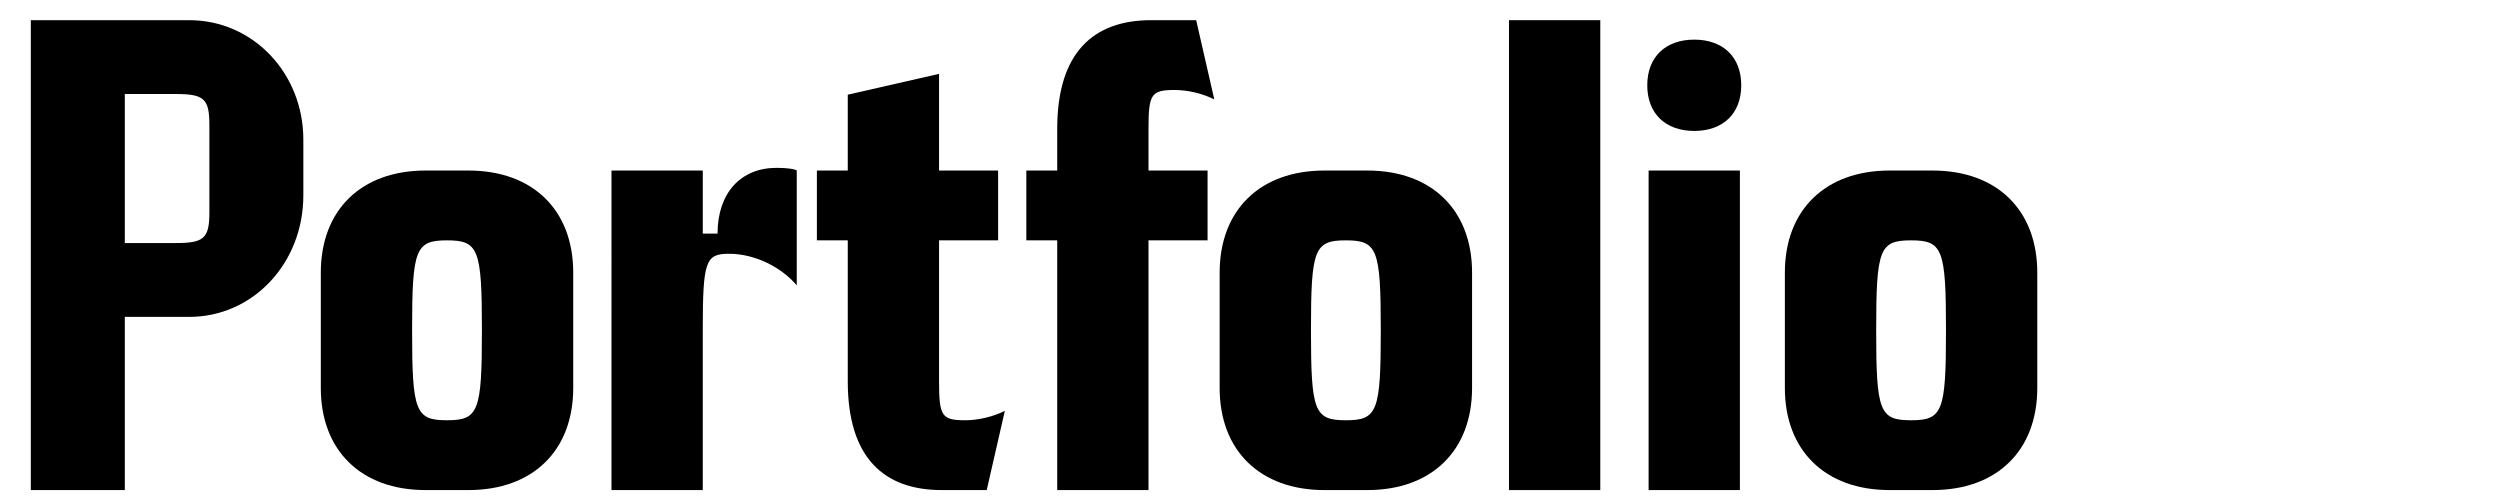 <?xml version="1.0" encoding="utf-8"?>
<!-- Generator: Adobe Illustrator 28.4.1, SVG Export Plug-In . SVG Version: 6.00 Build 0)  -->
<svg version="1.1" id="Layer_1" xmlns="http://www.w3.org/2000/svg" xmlns:xlink="http://www.w3.org/1999/xlink" x="0px" y="0px"
	 viewBox="0 0 1254 252" style="enable-background:new 0 0 1254 252;" xml:space="preserve">
<g>
	<path d="M152.16,70.05V98c0,34.01-25.25,60.95-57.24,60.95H62.6v86.87H15.46V10.12h79.46C126.91,10.12,152.16,36.72,152.16,70.05z
		 M105.02,62.65c0-13.13-2.69-15.49-16.84-15.49H62.6v74.75h25.59c14.14,0,16.84-2.36,16.84-15.49V62.65z"/>
	<path d="M160.92,194.64v-57.92c0-31.31,20.2-51.18,52.53-51.18H235c32.32,0,52.53,19.87,52.53,51.18v57.92
		c0,31.31-20.2,51.18-52.53,51.18h-21.55C181.12,245.82,160.92,225.95,160.92,194.64z M241.73,165.68
		c0-40.74-1.68-45.12-17.51-45.12c-15.83,0-17.51,4.38-17.51,45.12c0,40.74,1.68,45.12,17.51,45.12
		C240.05,210.8,241.73,206.42,241.73,165.68z"/>
	<path d="M399.65,85.54v57.58c-7.74-9.09-20.88-15.83-34.01-15.83c-11.79,0-13.13,3.7-13.13,38.38v80.14h-45.79V85.54h45.79v31.65
		h7.41c0-20.2,11.45-33,29.63-33C395.27,84.19,398.98,84.87,399.65,85.54z"/>
	<path d="M504.03,206.09l-9.09,39.73h-22.56c-28.96,0-47.14-16.16-47.14-54.55v-70.71h-15.49V85.54h15.49V47.49l45.79-10.44v48.49
		h29.63v35.02h-29.63v70.71c0,17.51,1.35,19.53,13.13,19.53C490.56,210.8,497.97,209.12,504.03,206.09z"/>
	<path d="M576.09,85.54h29.63v35.02h-29.63v125.26H530.3V120.56h-15.49V85.54h15.49V64.67c0-38.39,18.18-54.55,47.14-54.55H600
		l9.09,39.73c-6.06-3.03-13.47-4.71-19.87-4.71c-11.79,0-13.13,2.02-13.13,19.53V85.54z"/>
	<path d="M611.78,194.64v-57.92c0-31.31,20.2-51.18,52.53-51.18h21.55c32.33,0,52.53,19.87,52.53,51.18v57.92
		c0,31.31-20.2,51.18-52.53,51.18h-21.55C631.99,245.82,611.78,225.95,611.78,194.64z M692.6,165.68c0-40.74-1.68-45.12-17.51-45.12
		c-15.83,0-17.51,4.38-17.51,45.12c0,40.74,1.68,45.12,17.51,45.12C690.91,210.8,692.6,206.42,692.6,165.68z"/>
	<path d="M756.91,245.82V10.12h45.79v235.7H756.91z"/>
	<path d="M826.27,42.78c0-14.14,9.09-22.9,23.57-22.9c14.48,0,23.57,8.75,23.57,22.9s-9.09,22.9-23.57,22.9
		C835.36,65.68,826.27,56.92,826.27,42.78z M826.94,245.82V85.54h45.79v160.28H826.94z"/>
	<path d="M895.29,194.64v-57.92c0-31.31,20.2-51.18,52.53-51.18h21.55c32.33,0,52.53,19.87,52.53,51.18v57.92
		c0,31.31-20.2,51.18-52.53,51.18h-21.55C915.5,245.82,895.29,225.95,895.29,194.64z M976.11,165.68c0-40.74-1.68-45.12-17.51-45.12
		c-15.83,0-17.51,4.38-17.51,45.12c0,40.74,1.68,45.12,17.51,45.12C974.42,210.8,976.11,206.42,976.11,165.68z"/>
</g>
</svg>
